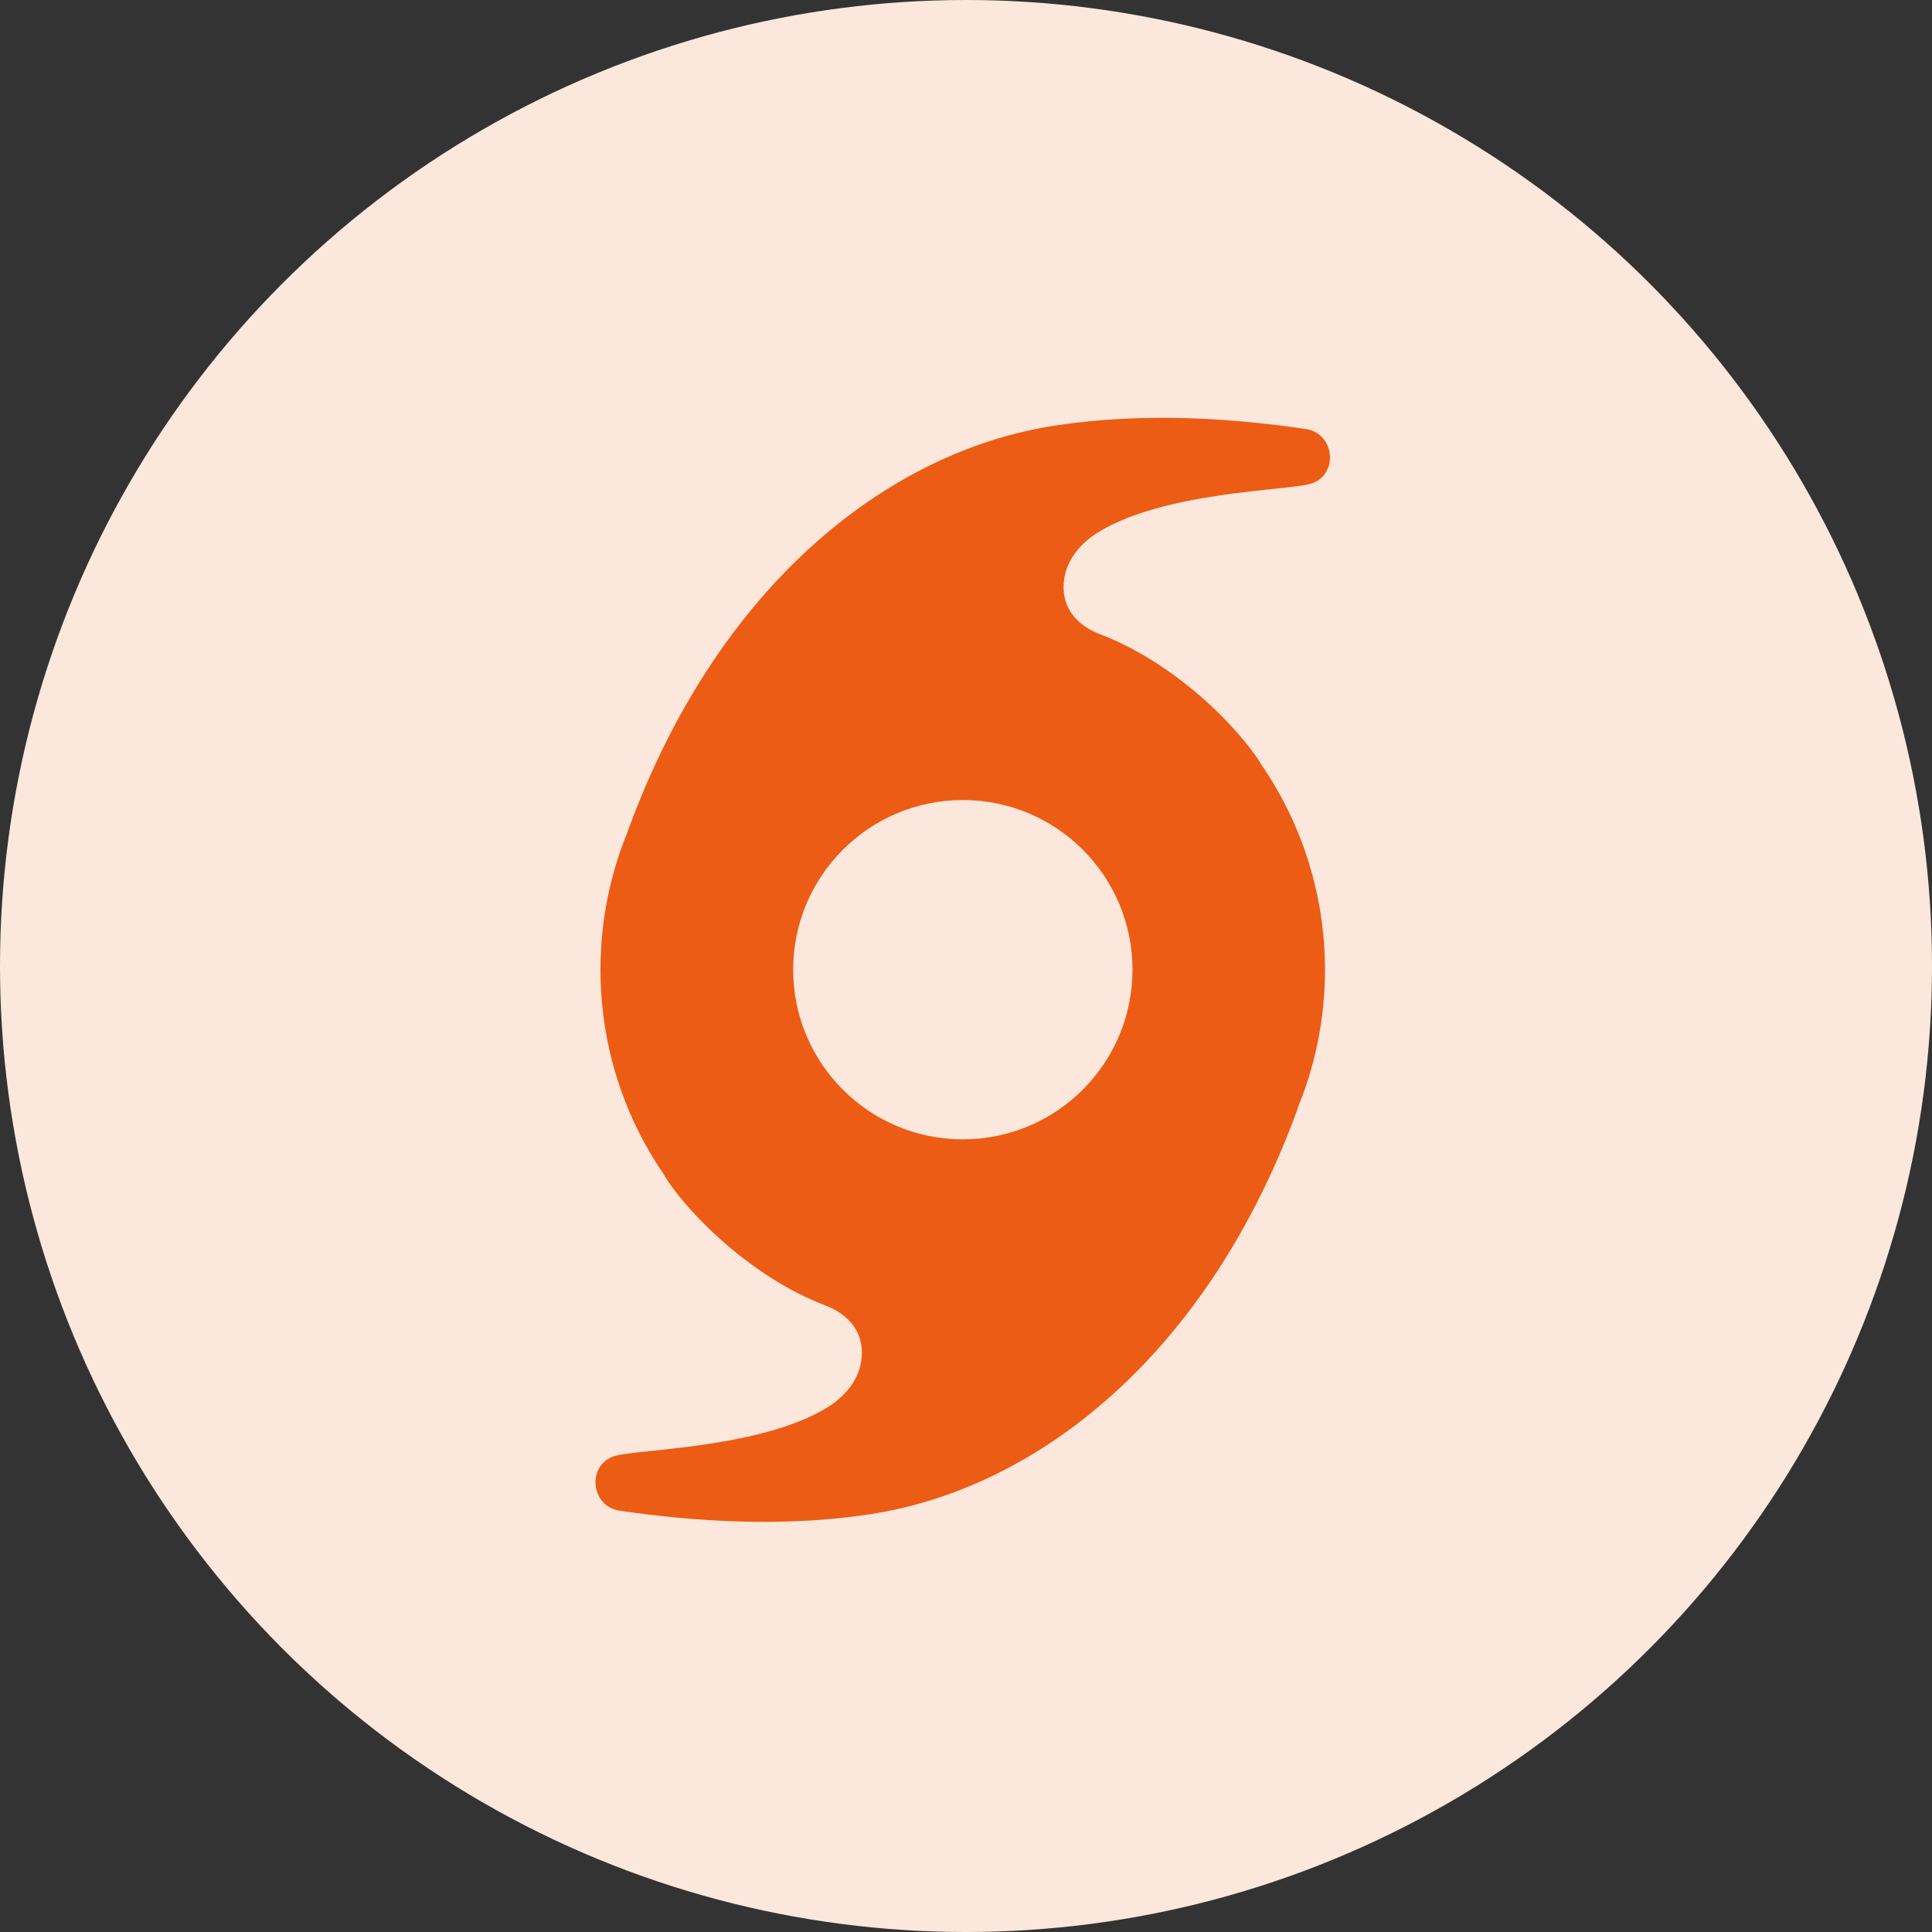 <?xml version="1.0" encoding="UTF-8"?>
<svg width="250px" height="250px" viewBox="0 0 250 250" version="1.1" xmlns="http://www.w3.org/2000/svg" xmlns:xlink="http://www.w3.org/1999/xlink">
    <rect x="0" y="0" width="250" height="250" fill="#333333" stroke="none"/>
    <!-- Generator: Sketch 48.2 (47327) - http://www.bohemiancoding.com/sketch -->
    <title>Images/Hazards/Tropical storm</title>
    <desc>Created with Sketch.</desc>
    <defs></defs>
    <g id="Library-Symbols" stroke="none" stroke-width="1" fill="none" fill-rule="evenodd">
        <g id="Images/Hazards/Tropical-storm">
            <circle id="Oval-2" fill="#FCE7DC" cx="125" cy="125" r="125"></circle>
            <path d="M124.578,103.523 C136.701,103.517 146.535,113.339 146.543,125.462 C146.552,137.586 136.732,147.421 124.608,147.431 C112.485,147.442 102.648,137.623 102.636,125.5 C102.629,113.373 112.451,103.536 124.578,103.523 Z M124.578,78.602 C98.692,78.602 77.707,99.584 77.702,125.47 C77.698,151.356 98.677,172.345 124.563,172.353 C150.449,172.361 171.441,151.386 171.454,125.5 C171.46,113.064 166.524,101.135 157.732,92.339 C148.941,83.543 137.014,78.602 124.578,78.602 Z" id="Shape" fill="#ED5C14" fill-rule="nonzero"></path>
            <path d="M163.173,98.868 C160.534,94.461 152.083,85.727 142.352,82.079 C140.29,81.298 137.628,79.485 137.628,75.962 C137.628,72.439 140.143,70.094 142.057,68.905 C150.633,63.614 166.356,63.501 169.528,62.618 C173.266,61.564 172.802,56.07 168.962,55.515 C159.616,54.133 148.118,53.317 136.699,55.039 C114.723,58.336 92.689,75.962 81.191,107.67 L163.173,98.868 Z" id="Shape" fill="#ED5C14" fill-rule="nonzero"></path>
            <path d="M85.983,152.132 C88.623,156.539 97.073,165.273 106.804,168.921 C108.866,169.702 111.528,171.515 111.528,175.038 C111.528,178.561 109.013,180.906 107.099,182.095 C98.557,187.386 82.8,187.499 79.628,188.382 C75.89,189.436 76.354,194.93 80.195,195.485 C89.54,196.845 101.038,197.683 112.457,195.961 C134.434,192.664 156.467,175.038 167.965,143.33 L85.983,152.132 Z" id="Shape" fill="#ED5C14" fill-rule="nonzero"></path>
        </g>
    </g>
</svg>
